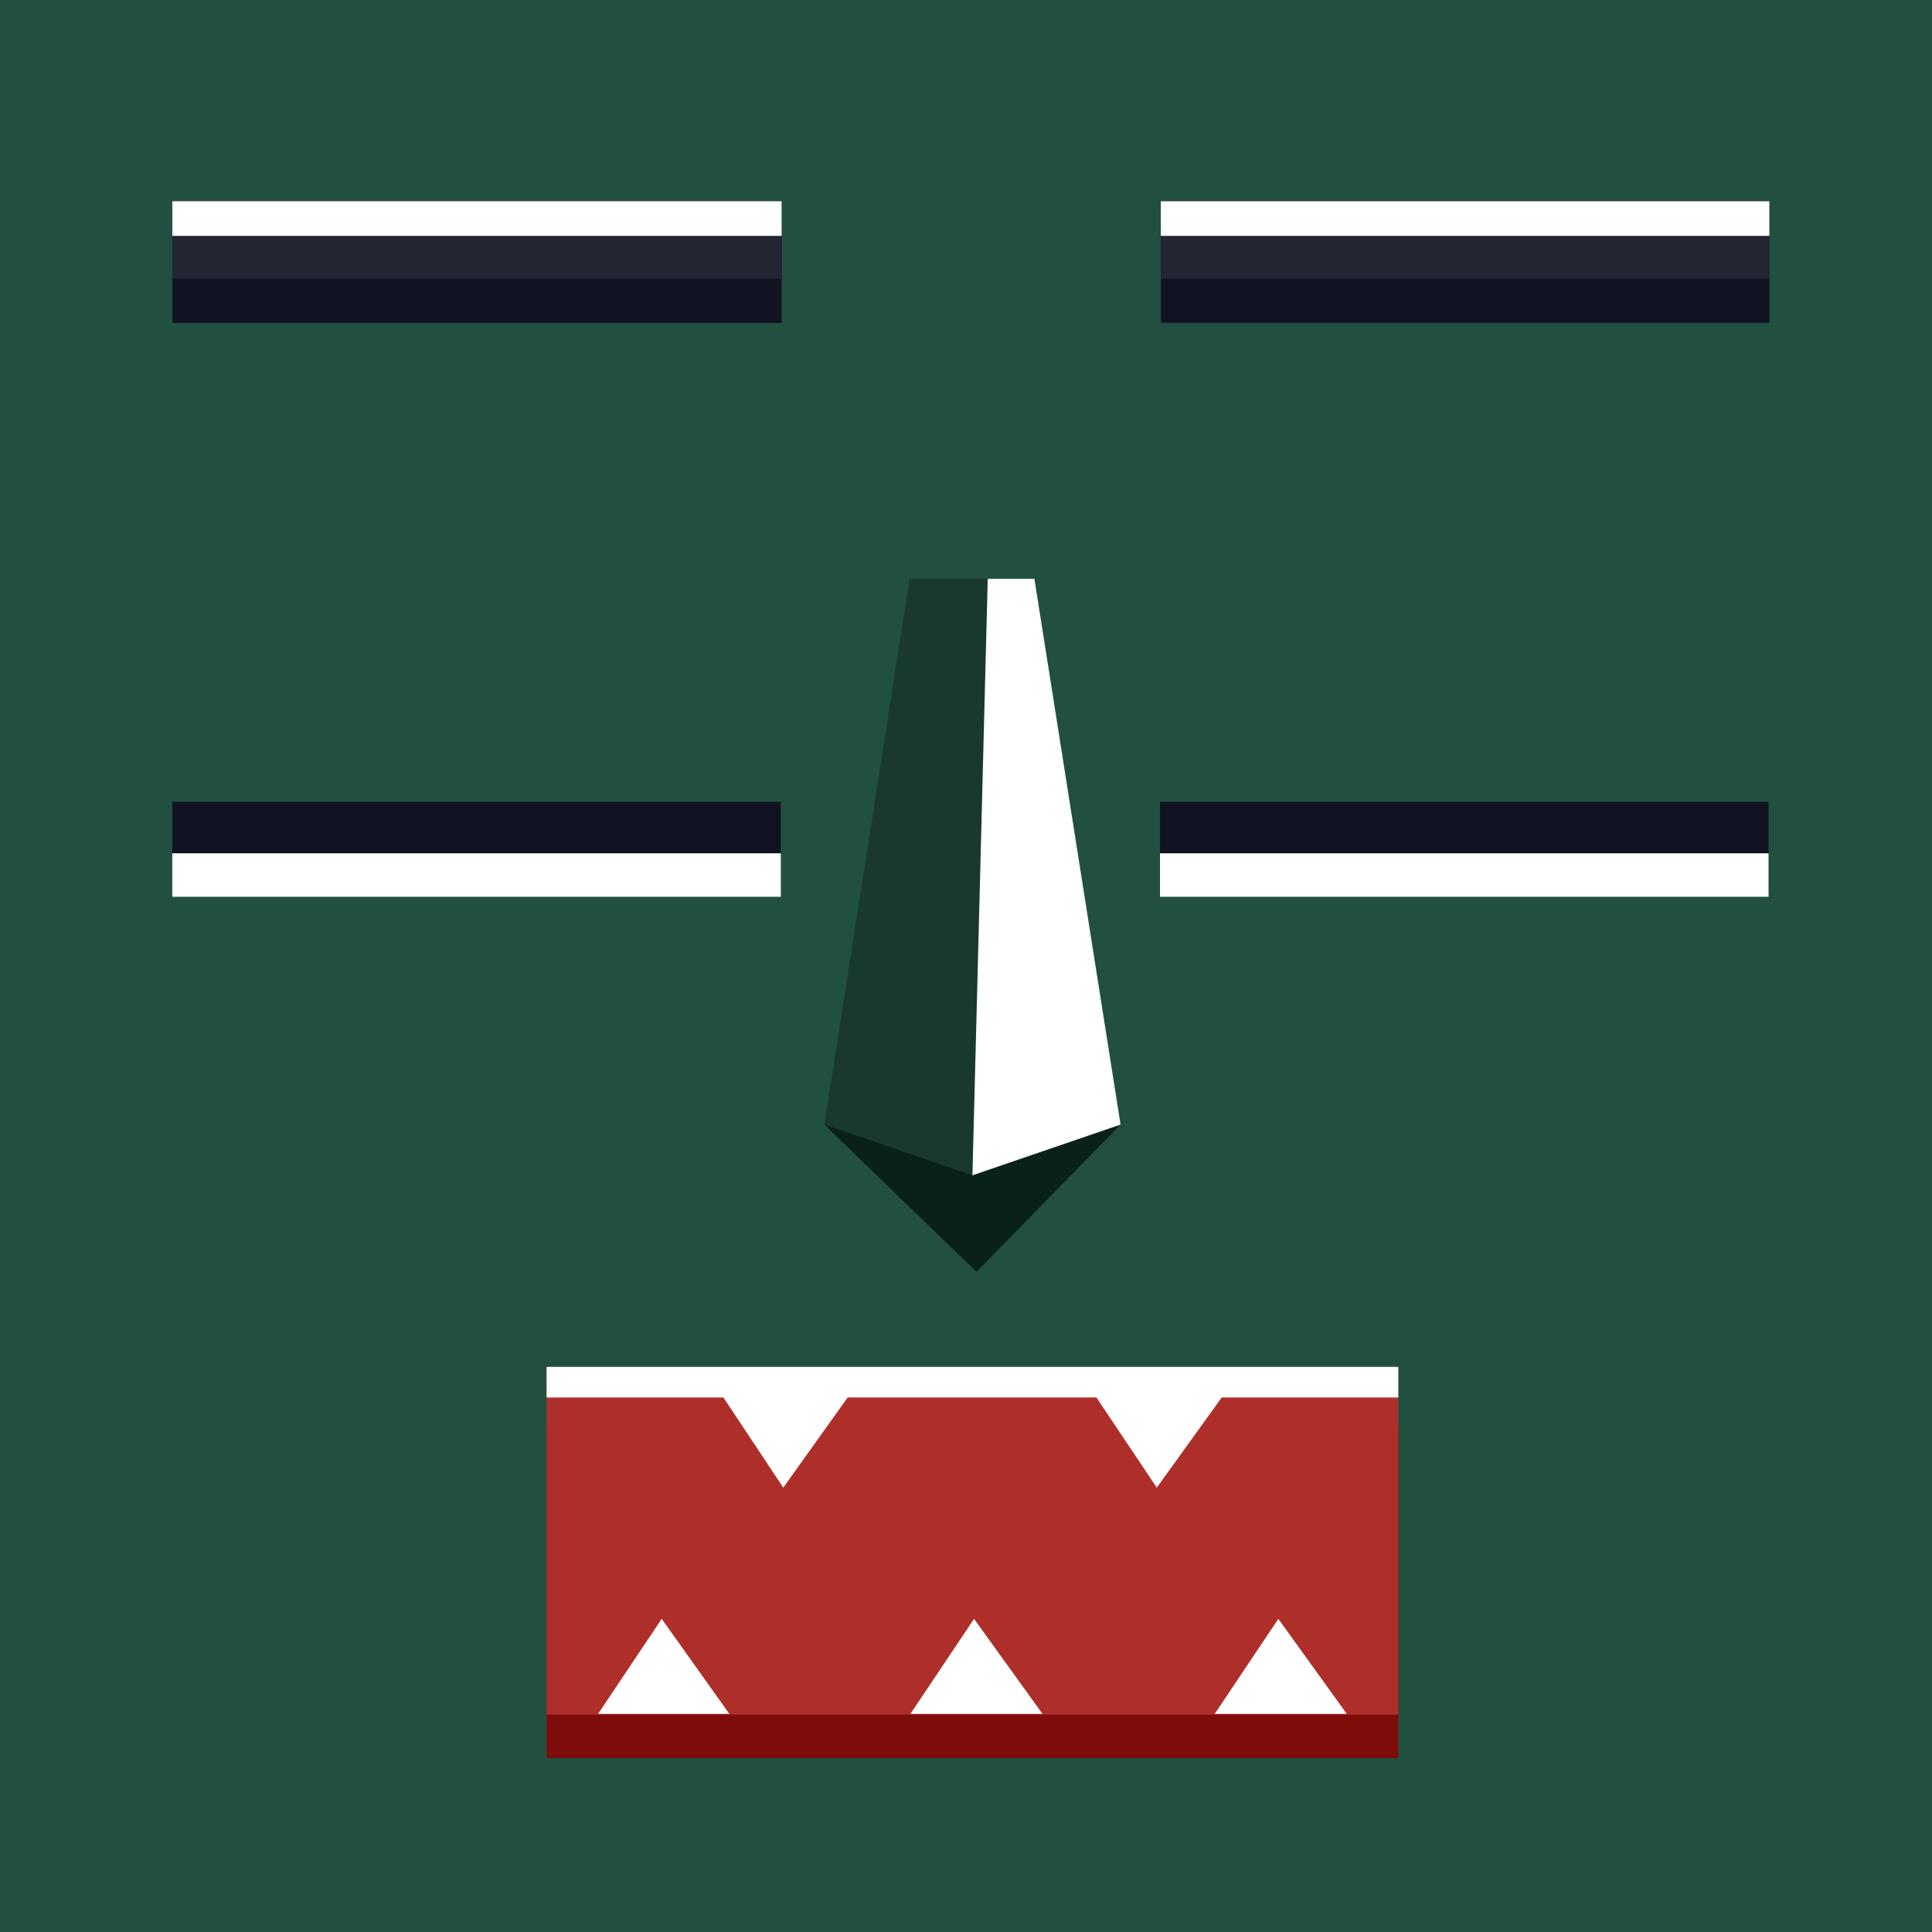 <?xml version="1.0" encoding="utf-8"?>
<!-- Generator: Adobe Illustrator 22.0.1, SVG Export Plug-In . SVG Version: 6.00 Build 0)  -->
<svg version="1.1" xmlns="http://www.w3.org/2000/svg" xmlns:xlink="http://www.w3.org/1999/xlink" x="0px" y="0px"
	 viewBox="0 0 240 240" style="enable-background:new 0 0 240 240;" xml:space="preserve">
<style type="text/css">
	.st0{fill:#215040;}
	.st1{fill:#7E0C0B;}
	.st2{fill:#AE2F2A;}
	.st3{fill:#FFFFFF;}
	.st4{fill:#0A2117;}
	.st5{fill:#193830;}
	.st6{fill:#111322;}
	.st7{fill:#22263A;}
	.st8{fill:#232532;}
</style>
<g id="body">
	<rect y="-2.1" class="st0" width="240" height="242.1"/>
</g>
<g id="Layer_1">
	<rect x="67.9" y="177.6" class="st1" width="105.8" height="40.8"/>
	<rect x="67.9" y="169.8" class="st2" width="105.8" height="43.2"/>
	<polygon class="st3" points="89.4,172.9 97.3,184.8 105.8,172.9 	"/>
	<polygon class="st3" points="135.8,173 143.7,184.8 152.2,173 	"/>
	<polygon class="st3" points="74.3,212.9 82.2,201.1 90.6,212.9 	"/>
	<polygon class="st3" points="113.1,212.9 121,201.1 129.5,212.9 	"/>
	<polygon class="st3" points="150.9,212.9 158.8,201.1 167.3,212.9 	"/>
	<rect x="67.9" y="169.8" class="st3" width="105.8" height="3.8"/>
</g>
<g id="Layer_2">
	<polygon class="st4" points="102.4,139.7 121.3,158 139.2,139.7 	"/>
	<polygon class="st5" points="128.5,71.9 120.8,71.9 113,71.9 102.4,139.7 120.8,146 139.2,139.7 	"/>
	<polygon class="st3" points="139.2,139.7 120.8,146 122.7,71.9 128.5,71.9 	"/>
</g>
<g id="Layer_5">
	<rect x="21.4" y="25" class="st6" width="75.6" height="15.1"/>
	<rect x="21.4" y="25" class="st7" width="75.6" height="9.6"/>
	<rect x="21.4" y="25" class="st3" width="75.6" height="4.3"/>
</g>
<g id="Layer_8">
	<rect x="21.4" y="99.6" class="st6" width="75.6" height="11.3"/>
	<rect x="21.4" y="106" class="st3" width="75.6" height="5.4"/>
</g>
<g id="Layer_9">
	<rect x="144.1" y="99.6" class="st6" width="75.6" height="11.3"/>
	<rect x="144.1" y="106" class="st3" width="75.6" height="5.4"/>
</g>
<g id="Layer_11_copy">
	<rect x="144.2" y="25" class="st6" width="75.6" height="15.1"/>
	<rect x="144.2" y="25" class="st8" width="75.6" height="9.6"/>
	<rect x="144.2" y="25" class="st3" width="75.6" height="4.3"/>
</g>
<g id="Layer_11">
	<rect x="21.5" y="25" class="st6" width="75.6" height="15.1"/>
	<rect x="21.5" y="25" class="st8" width="75.6" height="9.6"/>
	<rect x="21.5" y="25" class="st3" width="75.6" height="4.3"/>
</g>
</svg>
